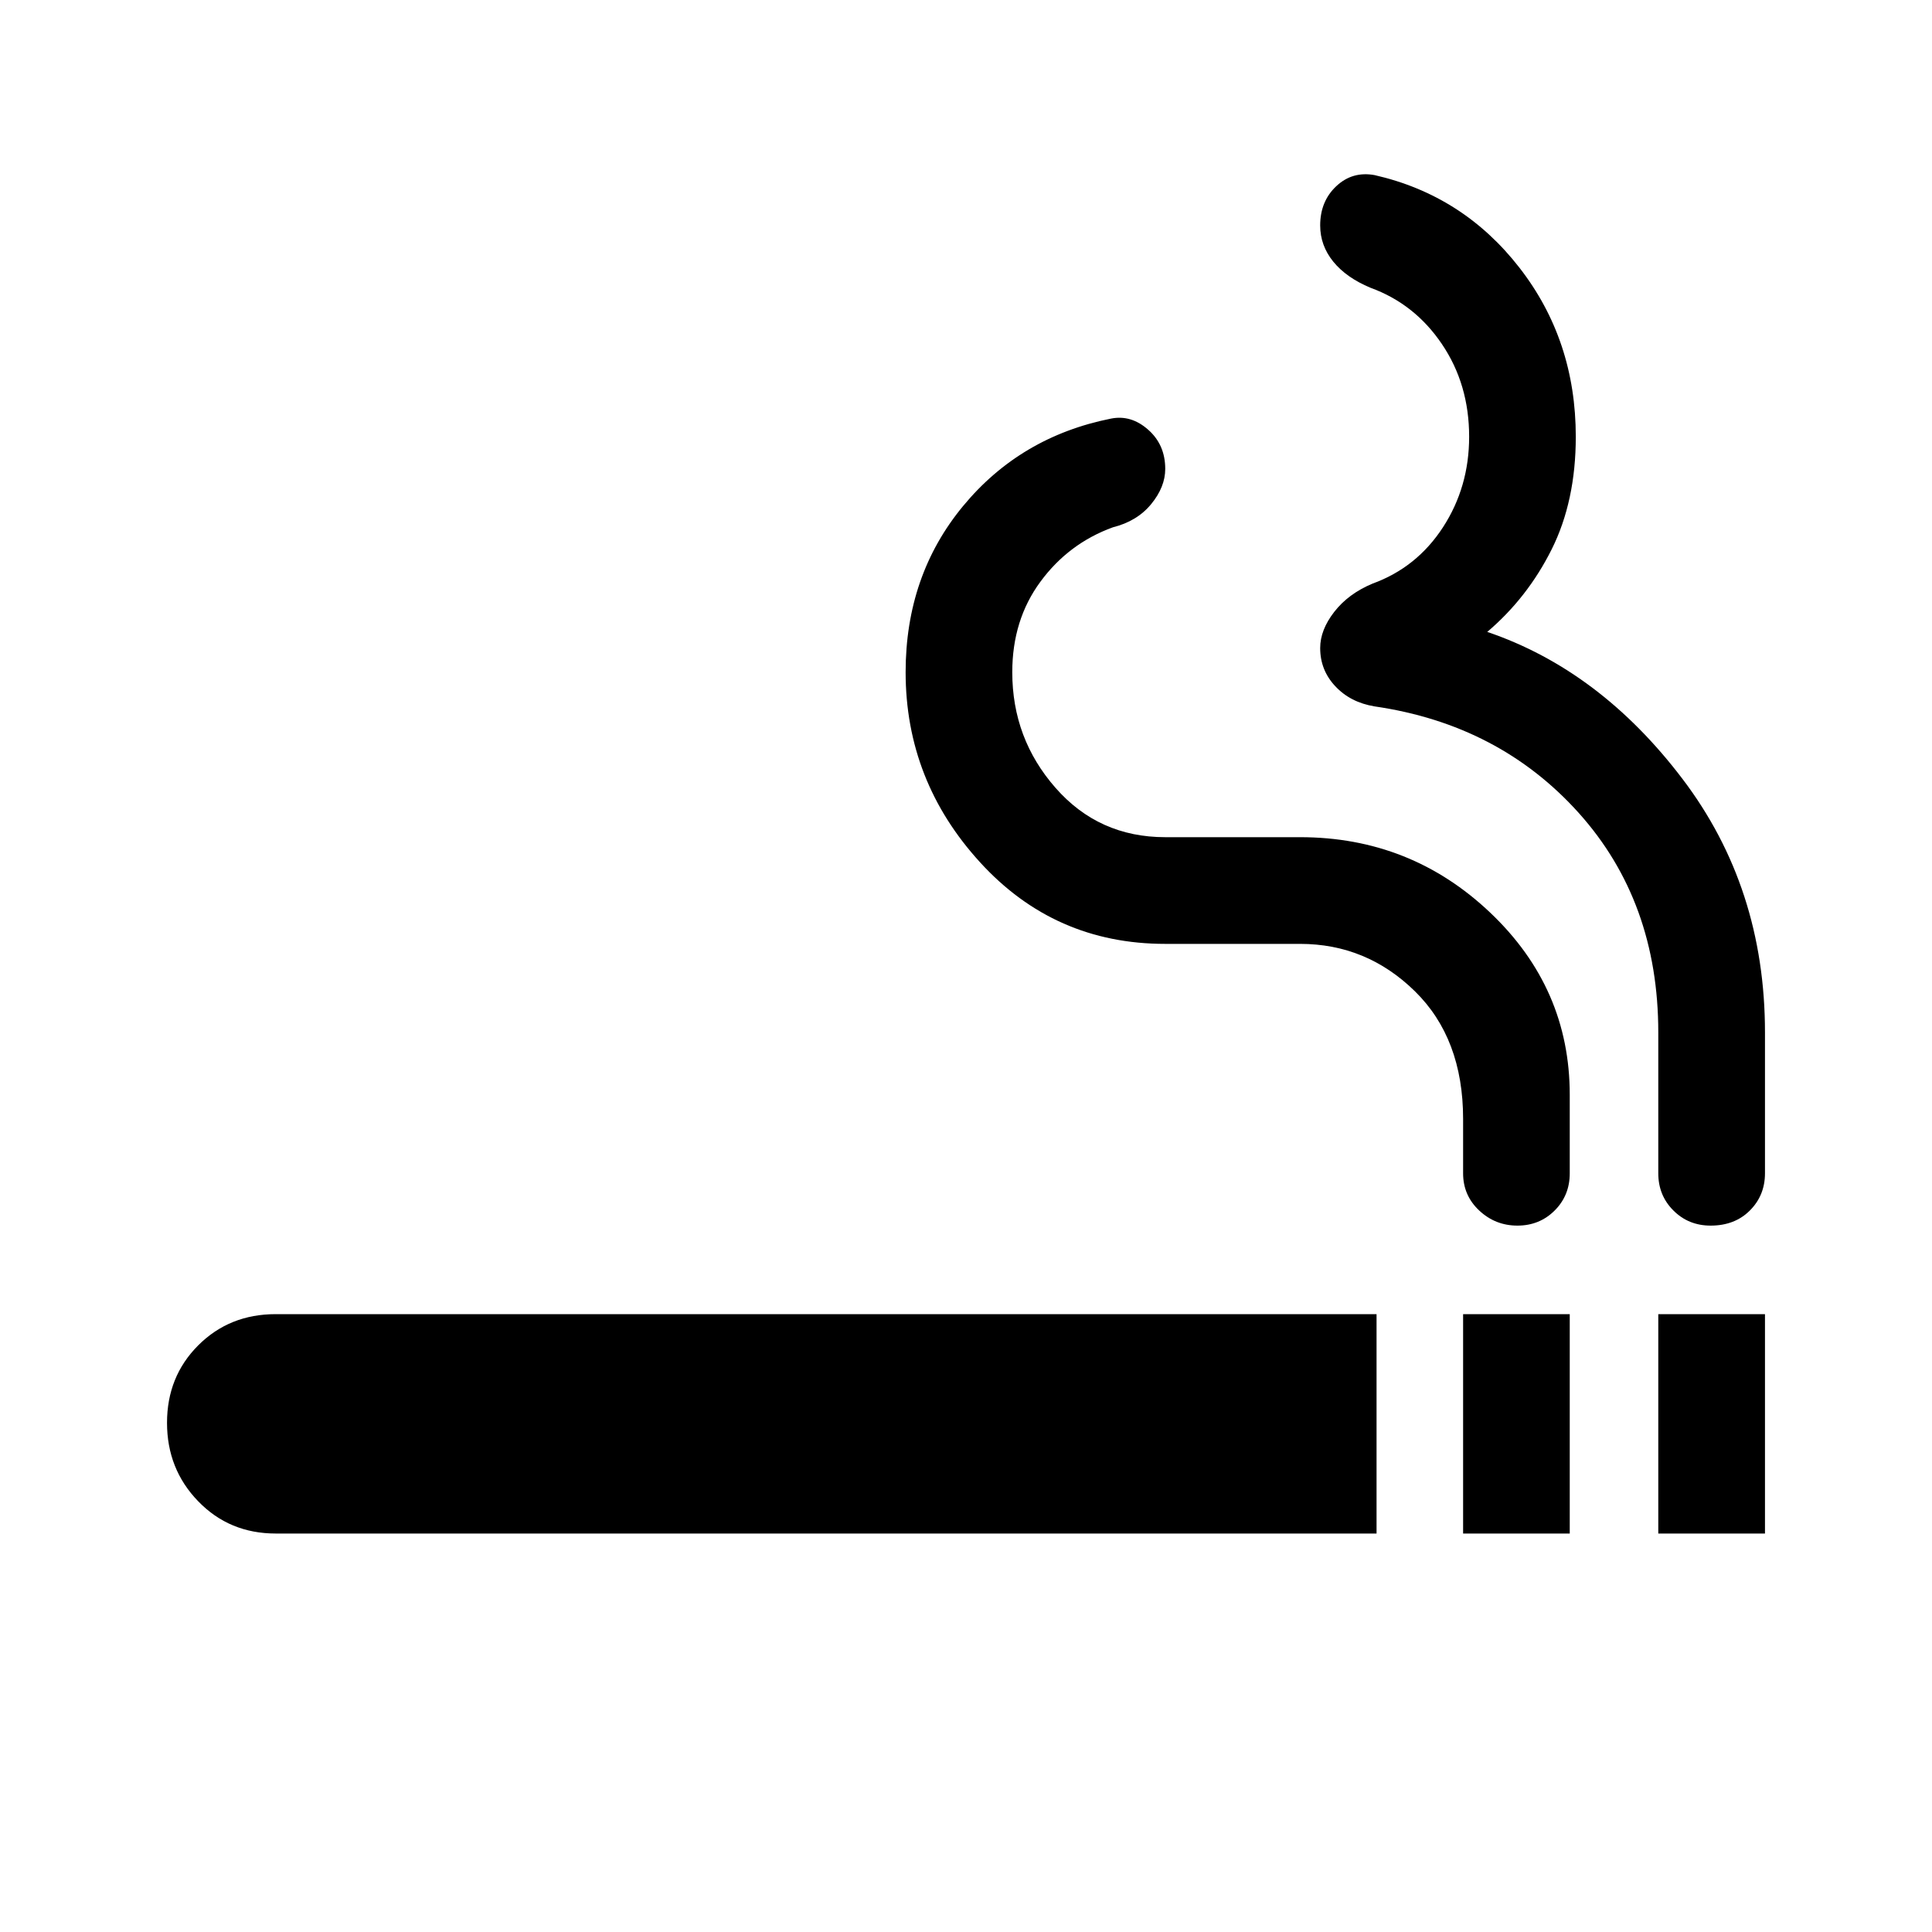 <svg xmlns="http://www.w3.org/2000/svg" height="40" width="40"><path d="M30.292 31.75v-4.542H32.5v4.542Zm-24.584 0q-.958 0-1.604-.667-.646-.666-.646-1.625 0-.958.646-1.604.646-.646 1.604-.646H28.5v4.542Zm25.709-6.375q-.459 0-.792-.313-.333-.312-.333-.77v-1.125q0-1.667-1-2.646-1-.979-2.375-.979h-2.792q-2.292 0-3.833-1.688-1.542-1.687-1.542-3.937 0-2 1.188-3.438Q21.125 9.042 23 8.667q.417-.084.771.229.354.312.354.812 0 .375-.292.73-.291.354-.791.479-.917.333-1.5 1.125-.584.791-.584 1.875 0 1.375.896 2.395.896 1.021 2.271 1.021h2.792q2.291 0 3.937 1.563 1.646 1.562 1.646 3.771v1.625q0 .458-.312.77-.313.313-.771.313Zm2.916 6.375v-4.542h2.209v4.542Zm1.084-6.375q-.459 0-.771-.313-.313-.312-.313-.77v-2.917q0-2.708-1.645-4.542-1.646-1.833-4.23-2.208-.5-.083-.812-.417-.313-.333-.313-.791 0-.375.292-.75t.792-.584q.916-.333 1.458-1.166.542-.834.542-1.875 0-1.084-.563-1.917-.562-.833-1.479-1.167-.5-.208-.771-.541-.271-.334-.271-.75 0-.5.334-.813.333-.312.791-.229 1.834.417 3 1.917 1.167 1.5 1.167 3.5 0 1.333-.5 2.333-.5 1-1.333 1.708 2.333.792 4.041 3.042 1.709 2.25 1.709 5.25v2.917q0 .458-.313.77-.312.313-.812.313Z"/></svg>